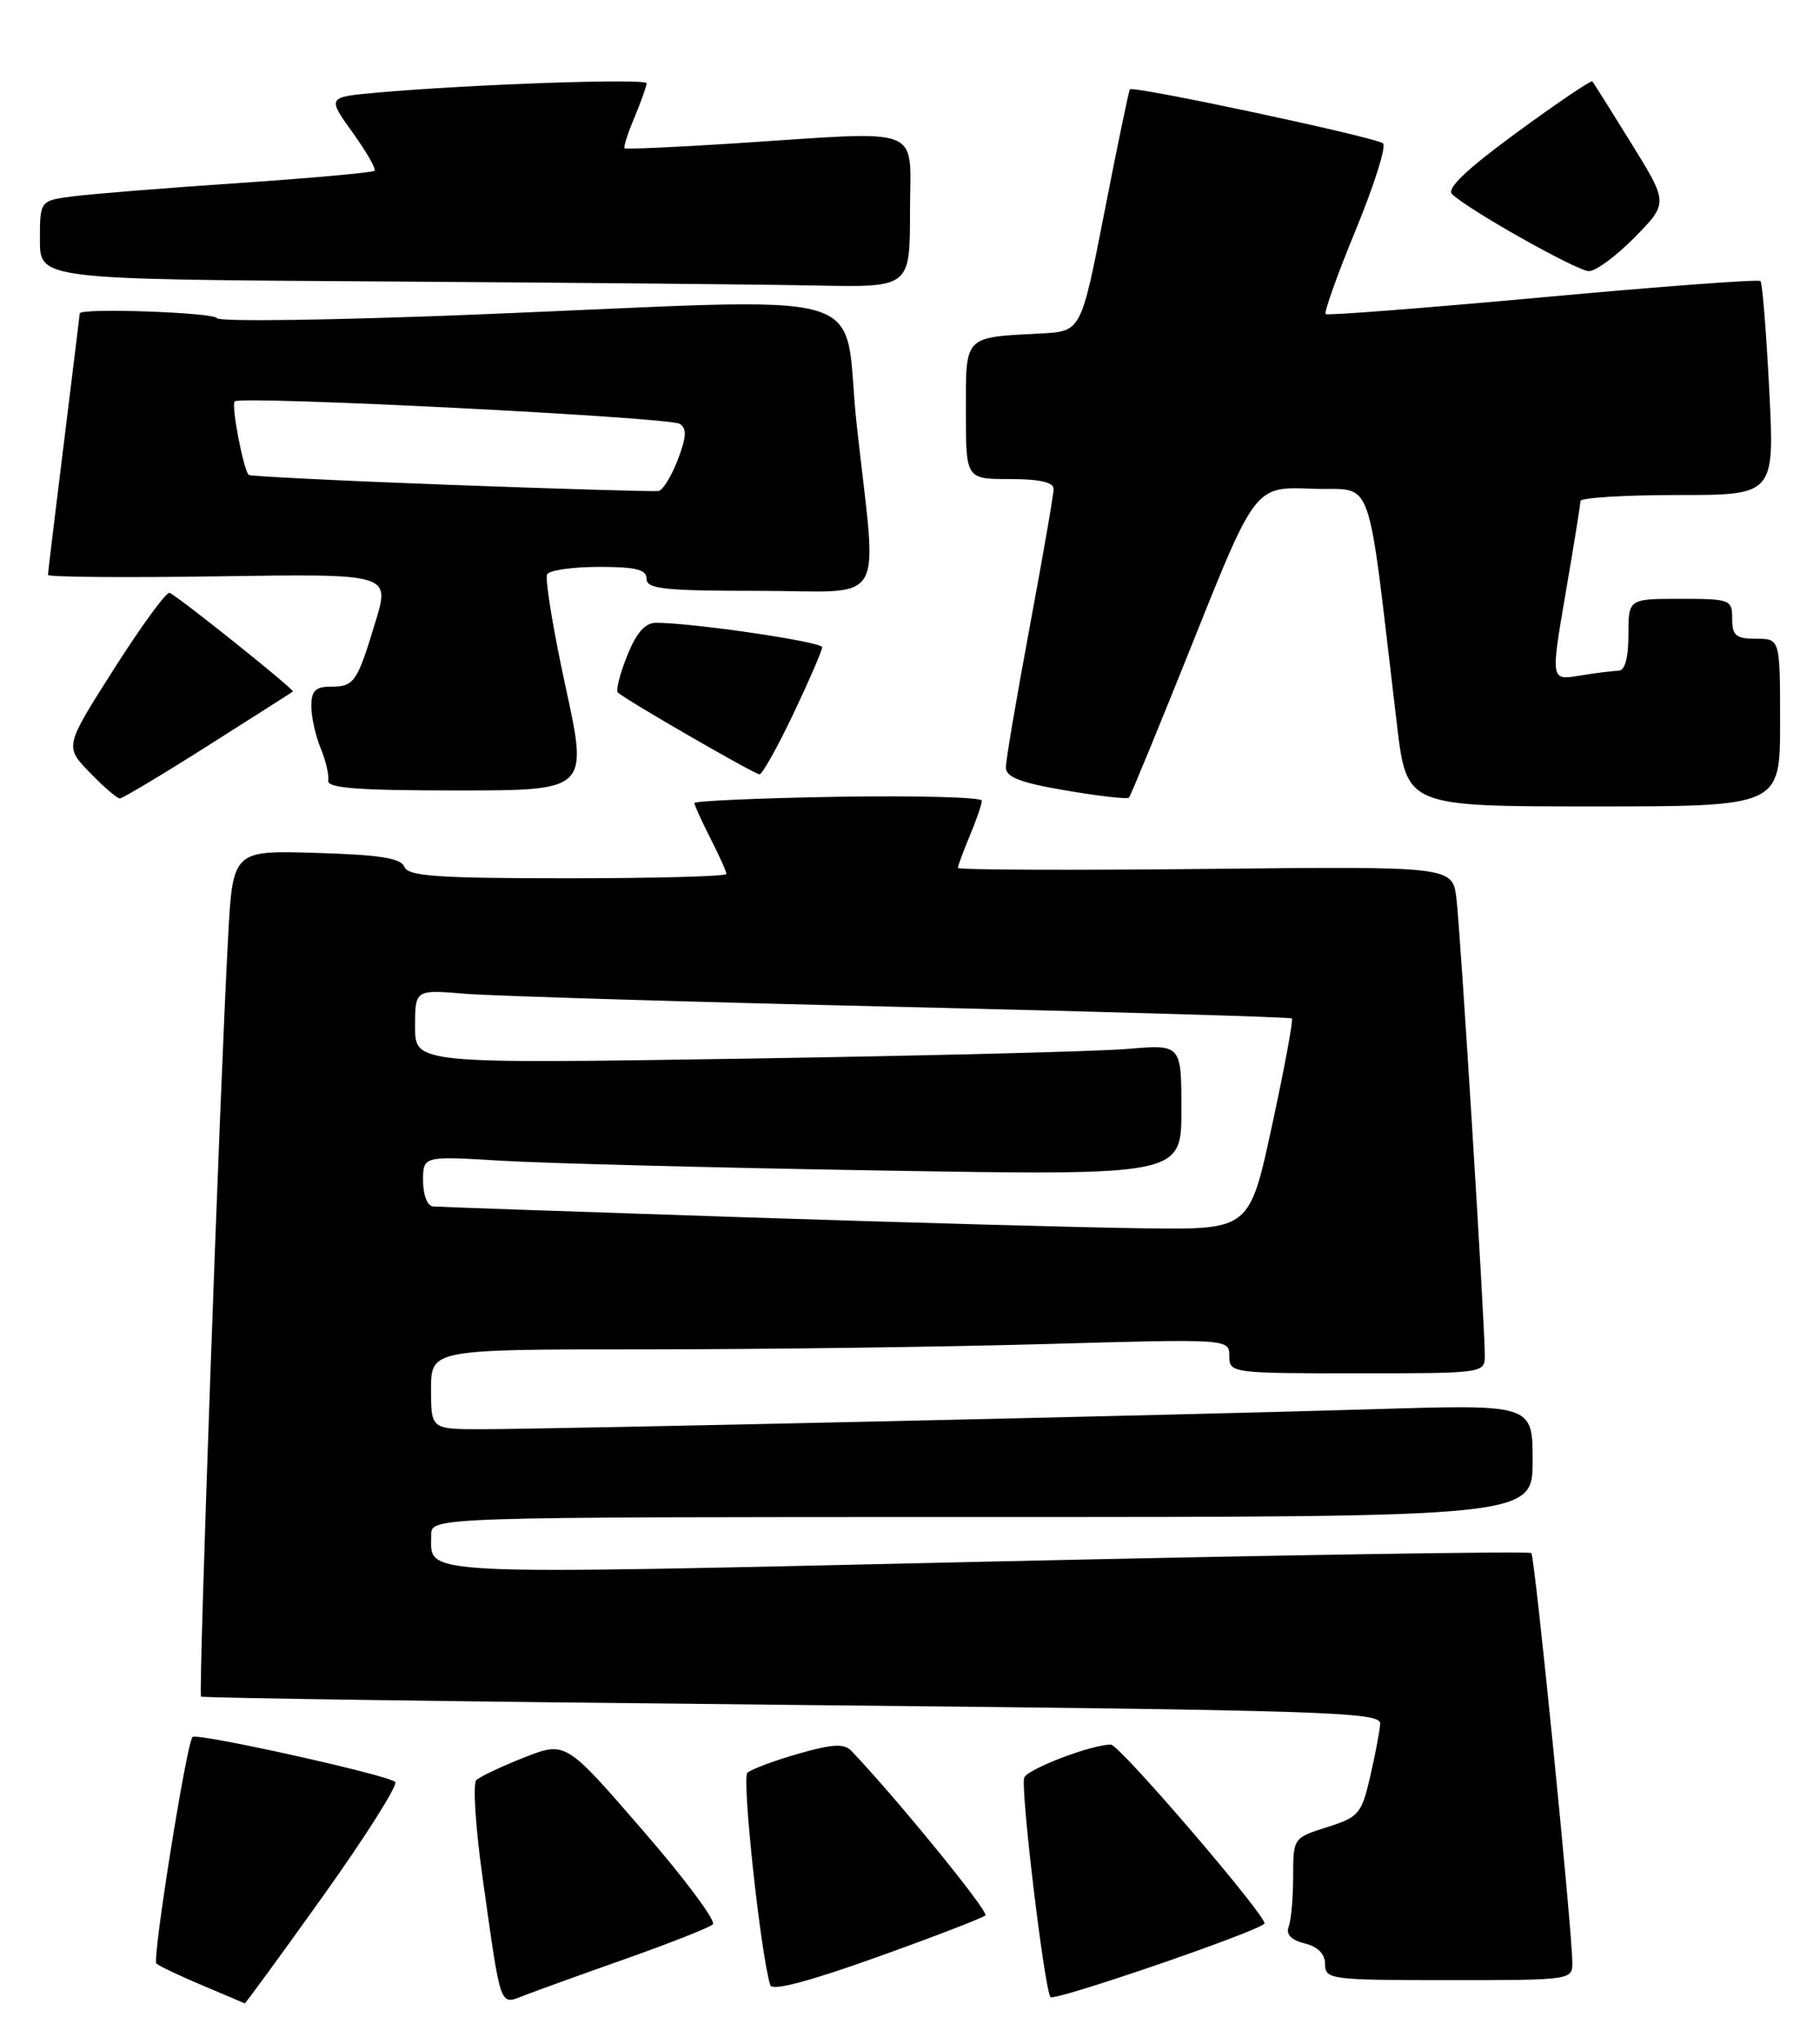 <?xml version="1.0" encoding="UTF-8" standalone="no"?>
<!DOCTYPE svg PUBLIC "-//W3C//DTD SVG 1.1//EN" "http://www.w3.org/Graphics/SVG/1.1/DTD/svg11.dtd" >
<svg xmlns="http://www.w3.org/2000/svg" xmlns:xlink="http://www.w3.org/1999/xlink" version="1.1" viewBox="0 0 228 256">
 <g >
 <path fill="currentColor"
d=" M 40.50 237.43 C 45.83 229.96 49.88 223.55 49.51 223.18 C 48.64 222.31 24.67 216.99 24.12 217.55 C 23.37 218.30 19.05 245.38 19.59 245.92 C 19.88 246.21 22.45 247.43 25.31 248.64 C 28.16 249.84 30.57 250.86 30.65 250.91 C 30.74 250.96 35.17 244.89 40.50 237.43 Z  M 78.50 245.29 C 84.00 243.34 88.86 241.42 89.30 241.02 C 89.75 240.62 85.78 235.29 80.48 229.19 C 70.86 218.08 70.86 218.08 65.68 220.11 C 62.83 221.23 60.13 222.51 59.67 222.95 C 59.22 223.39 59.57 228.87 60.45 235.13 C 62.82 251.93 62.53 251.13 65.76 249.88 C 67.27 249.30 73.00 247.23 78.50 245.29 Z  M 158.40 240.93 C 158.98 240.35 140.26 218.50 139.17 218.50 C 136.72 218.50 128.73 221.55 128.31 222.64 C 127.82 223.91 130.79 248.80 131.59 250.12 C 131.94 250.72 157.31 242.03 158.40 240.93 Z  M 123.45 239.89 C 123.90 239.43 112.35 225.26 106.66 219.29 C 105.75 218.34 104.31 218.41 100.00 219.65 C 96.97 220.52 94.11 221.59 93.63 222.03 C 92.91 222.70 95.29 244.79 96.50 248.64 C 96.73 249.39 101.38 248.16 109.86 245.12 C 117.02 242.56 123.13 240.20 123.45 239.89 Z  M 196.97 245.75 C 196.91 241.21 192.27 194.94 191.84 194.51 C 191.59 194.26 160.86 194.75 123.54 195.59 C 50.71 197.24 54.05 197.40 54.02 192.25 C 54.00 190.00 54.00 190.00 123.00 190.00 C 192.00 190.00 192.00 190.00 192.00 182.95 C 192.00 175.89 192.00 175.89 172.25 176.49 C 147.30 177.24 68.79 179.00 60.35 179.00 C 54.00 179.00 54.00 179.00 54.00 174.00 C 54.00 169.00 54.00 169.00 80.75 169.00 C 95.46 169.00 117.96 168.70 130.75 168.34 C 154.00 167.68 154.00 167.68 154.00 169.84 C 154.00 171.96 154.27 172.00 170.00 172.00 C 185.92 172.00 186.00 171.99 186.01 169.75 C 186.01 165.78 182.96 116.65 182.45 112.50 C 181.95 108.50 181.95 108.50 150.98 108.83 C 133.94 109.01 120.00 108.95 120.00 108.70 C 120.00 108.45 120.67 106.63 121.50 104.65 C 122.33 102.68 123.00 100.71 123.00 100.28 C 123.00 99.85 114.90 99.63 105.00 99.79 C 95.10 99.96 87.00 100.31 87.00 100.58 C 87.00 100.86 87.90 102.84 89.00 105.00 C 90.10 107.16 91.00 109.16 91.00 109.46 C 91.00 109.76 82.05 110.00 71.11 110.00 C 54.75 110.00 51.12 109.74 50.66 108.57 C 50.25 107.48 47.60 107.06 39.64 106.82 C 29.16 106.50 29.16 106.50 28.57 117.50 C 27.54 136.37 24.84 212.17 25.18 212.49 C 25.35 212.66 58.69 213.13 99.25 213.53 C 166.26 214.20 172.99 214.41 172.90 215.88 C 172.85 216.77 172.29 219.75 171.65 222.50 C 170.57 227.18 170.22 227.59 166.25 228.84 C 162.02 230.18 162.00 230.22 162.00 235.01 C 162.00 237.67 161.75 240.49 161.44 241.29 C 161.07 242.27 161.74 242.97 163.44 243.40 C 165.11 243.81 166.00 244.73 166.00 246.02 C 166.00 247.91 166.72 248.00 181.50 248.00 C 196.92 248.00 197.00 247.99 196.97 245.75 Z  M 223.00 90.50 C 223.00 80.00 223.00 80.00 220.00 80.00 C 217.47 80.00 217.00 79.61 217.00 77.50 C 217.00 75.09 216.77 75.00 210.50 75.00 C 204.00 75.00 204.00 75.00 204.00 79.50 C 204.00 82.43 203.56 84.00 202.75 84.01 C 202.06 84.02 199.87 84.29 197.88 84.62 C 194.26 85.22 194.26 85.22 196.12 74.36 C 197.15 68.39 197.99 63.16 197.99 62.75 C 198.00 62.34 203.47 62.00 210.15 62.00 C 222.31 62.00 222.31 62.00 221.64 48.82 C 221.27 41.57 220.78 35.44 220.54 35.20 C 220.30 34.96 208.04 35.88 193.30 37.23 C 178.56 38.58 166.31 39.53 166.07 39.34 C 165.84 39.14 167.53 34.40 169.84 28.80 C 172.14 23.21 173.69 18.33 173.26 17.96 C 172.41 17.20 141.93 10.70 141.55 11.19 C 141.41 11.36 139.98 18.25 138.37 26.50 C 135.44 41.50 135.44 41.50 130.47 41.76 C 120.67 42.28 121.00 41.93 121.00 51.52 C 121.00 60.00 121.00 60.00 126.50 60.00 C 130.24 60.00 132.00 60.40 131.99 61.25 C 131.99 61.94 130.64 69.70 129.00 78.50 C 127.36 87.30 126.01 95.22 126.01 96.11 C 126.00 97.33 127.80 98.03 133.52 99.00 C 137.66 99.71 141.22 100.11 141.43 99.90 C 141.64 99.68 145.28 90.82 149.53 80.21 C 157.24 60.92 157.24 60.92 164.36 61.21 C 172.33 61.53 171.11 58.14 175.00 90.75 C 176.22 101.00 176.22 101.00 199.61 101.00 C 223.00 101.00 223.00 101.00 223.00 90.50 Z  M 26.07 93.38 C 31.80 89.75 36.59 86.70 36.69 86.61 C 36.95 86.39 22.16 74.56 21.24 74.25 C 20.83 74.12 17.71 78.39 14.30 83.75 C 8.09 93.50 8.09 93.50 11.24 96.75 C 12.97 98.54 14.67 100.00 15.01 100.00 C 15.35 100.00 20.33 97.02 26.07 93.38 Z  M 70.83 85.92 C 69.27 78.72 68.24 72.42 68.55 71.92 C 68.86 71.41 71.79 71.00 75.06 71.00 C 79.67 71.00 81.00 71.33 81.00 72.50 C 81.00 73.76 83.22 74.00 95.00 74.00 C 111.42 74.00 109.89 76.57 107.33 53.25 C 105.38 35.53 111.51 37.31 59.50 39.40 C 41.90 40.11 27.35 40.31 27.17 39.85 C 26.88 39.13 10.02 38.54 9.99 39.25 C 9.98 39.39 9.09 46.70 8.00 55.50 C 6.91 64.30 6.01 71.72 6.01 72.00 C 6.00 72.28 15.64 72.36 27.43 72.18 C 48.86 71.86 48.86 71.86 47.05 77.83 C 44.74 85.47 44.38 86.00 41.44 86.00 C 39.52 86.00 39.00 86.52 39.00 88.43 C 39.00 89.77 39.52 92.14 40.16 93.68 C 40.80 95.23 41.23 97.06 41.12 97.75 C 40.96 98.71 44.75 99.00 57.30 99.00 C 73.69 99.00 73.69 99.00 70.83 85.92 Z  M 99.39 89.40 C 101.38 85.21 103.00 81.46 103.00 81.06 C 103.00 80.38 86.75 78.00 82.17 78.00 C 80.82 78.00 79.71 79.27 78.57 82.12 C 77.66 84.39 77.13 86.47 77.40 86.73 C 78.25 87.58 94.48 96.95 95.14 96.98 C 95.49 96.99 97.40 93.58 99.39 89.40 Z  M 114.00 26.50 C 114.00 15.53 116.22 16.39 92.00 17.96 C 84.58 18.44 78.38 18.71 78.24 18.57 C 78.09 18.42 78.65 16.68 79.49 14.69 C 80.32 12.69 81.00 10.78 81.00 10.43 C 81.00 9.79 58.95 10.56 47.25 11.60 C 40.99 12.16 40.99 12.16 44.16 16.58 C 45.91 19.01 47.15 21.18 46.92 21.39 C 46.69 21.61 39.08 22.30 30.00 22.92 C 20.93 23.53 11.59 24.28 9.25 24.58 C 5.00 25.12 5.00 25.12 5.00 30.05 C 5.00 34.98 5.00 34.98 47.75 35.25 C 71.26 35.40 95.79 35.63 102.25 35.76 C 114.00 36.00 114.00 36.00 114.00 26.50 Z  M 204.79 29.72 C 208.99 25.43 208.99 25.43 204.37 17.97 C 201.83 13.86 199.63 10.36 199.48 10.19 C 199.33 10.02 195.08 12.89 190.04 16.58 C 183.79 21.15 181.20 23.60 181.90 24.30 C 183.80 26.20 197.49 33.91 199.04 33.96 C 199.89 33.98 202.48 32.07 204.79 29.72 Z  M 93.00 152.45 C 72.38 151.77 54.94 151.16 54.25 151.10 C 53.54 151.05 53.00 149.66 53.00 147.89 C 53.00 144.78 53.00 144.78 62.75 145.37 C 68.11 145.70 89.49 146.25 110.25 146.60 C 148.00 147.23 148.00 147.23 148.00 139.02 C 148.00 130.80 148.00 130.80 141.25 131.37 C 137.54 131.69 115.94 132.23 93.25 132.59 C 52.00 133.23 52.00 133.23 52.00 128.59 C 52.00 123.94 52.00 123.94 58.25 124.46 C 61.69 124.74 86.33 125.49 113.00 126.11 C 139.68 126.74 161.65 127.39 161.84 127.55 C 162.03 127.72 160.92 133.74 159.36 140.93 C 156.54 154.00 156.54 154.00 143.52 153.84 C 136.36 153.76 113.62 153.13 93.00 152.45 Z  M 56.50 60.73 C 42.75 60.22 31.35 59.65 31.16 59.48 C 30.49 58.84 28.94 50.73 29.40 50.27 C 30.13 49.53 83.78 52.25 85.14 53.08 C 86.06 53.65 86.01 54.70 84.91 57.58 C 84.12 59.65 83.03 61.41 82.49 61.50 C 81.94 61.58 70.25 61.24 56.50 60.73 Z "/>
</g>
</svg>